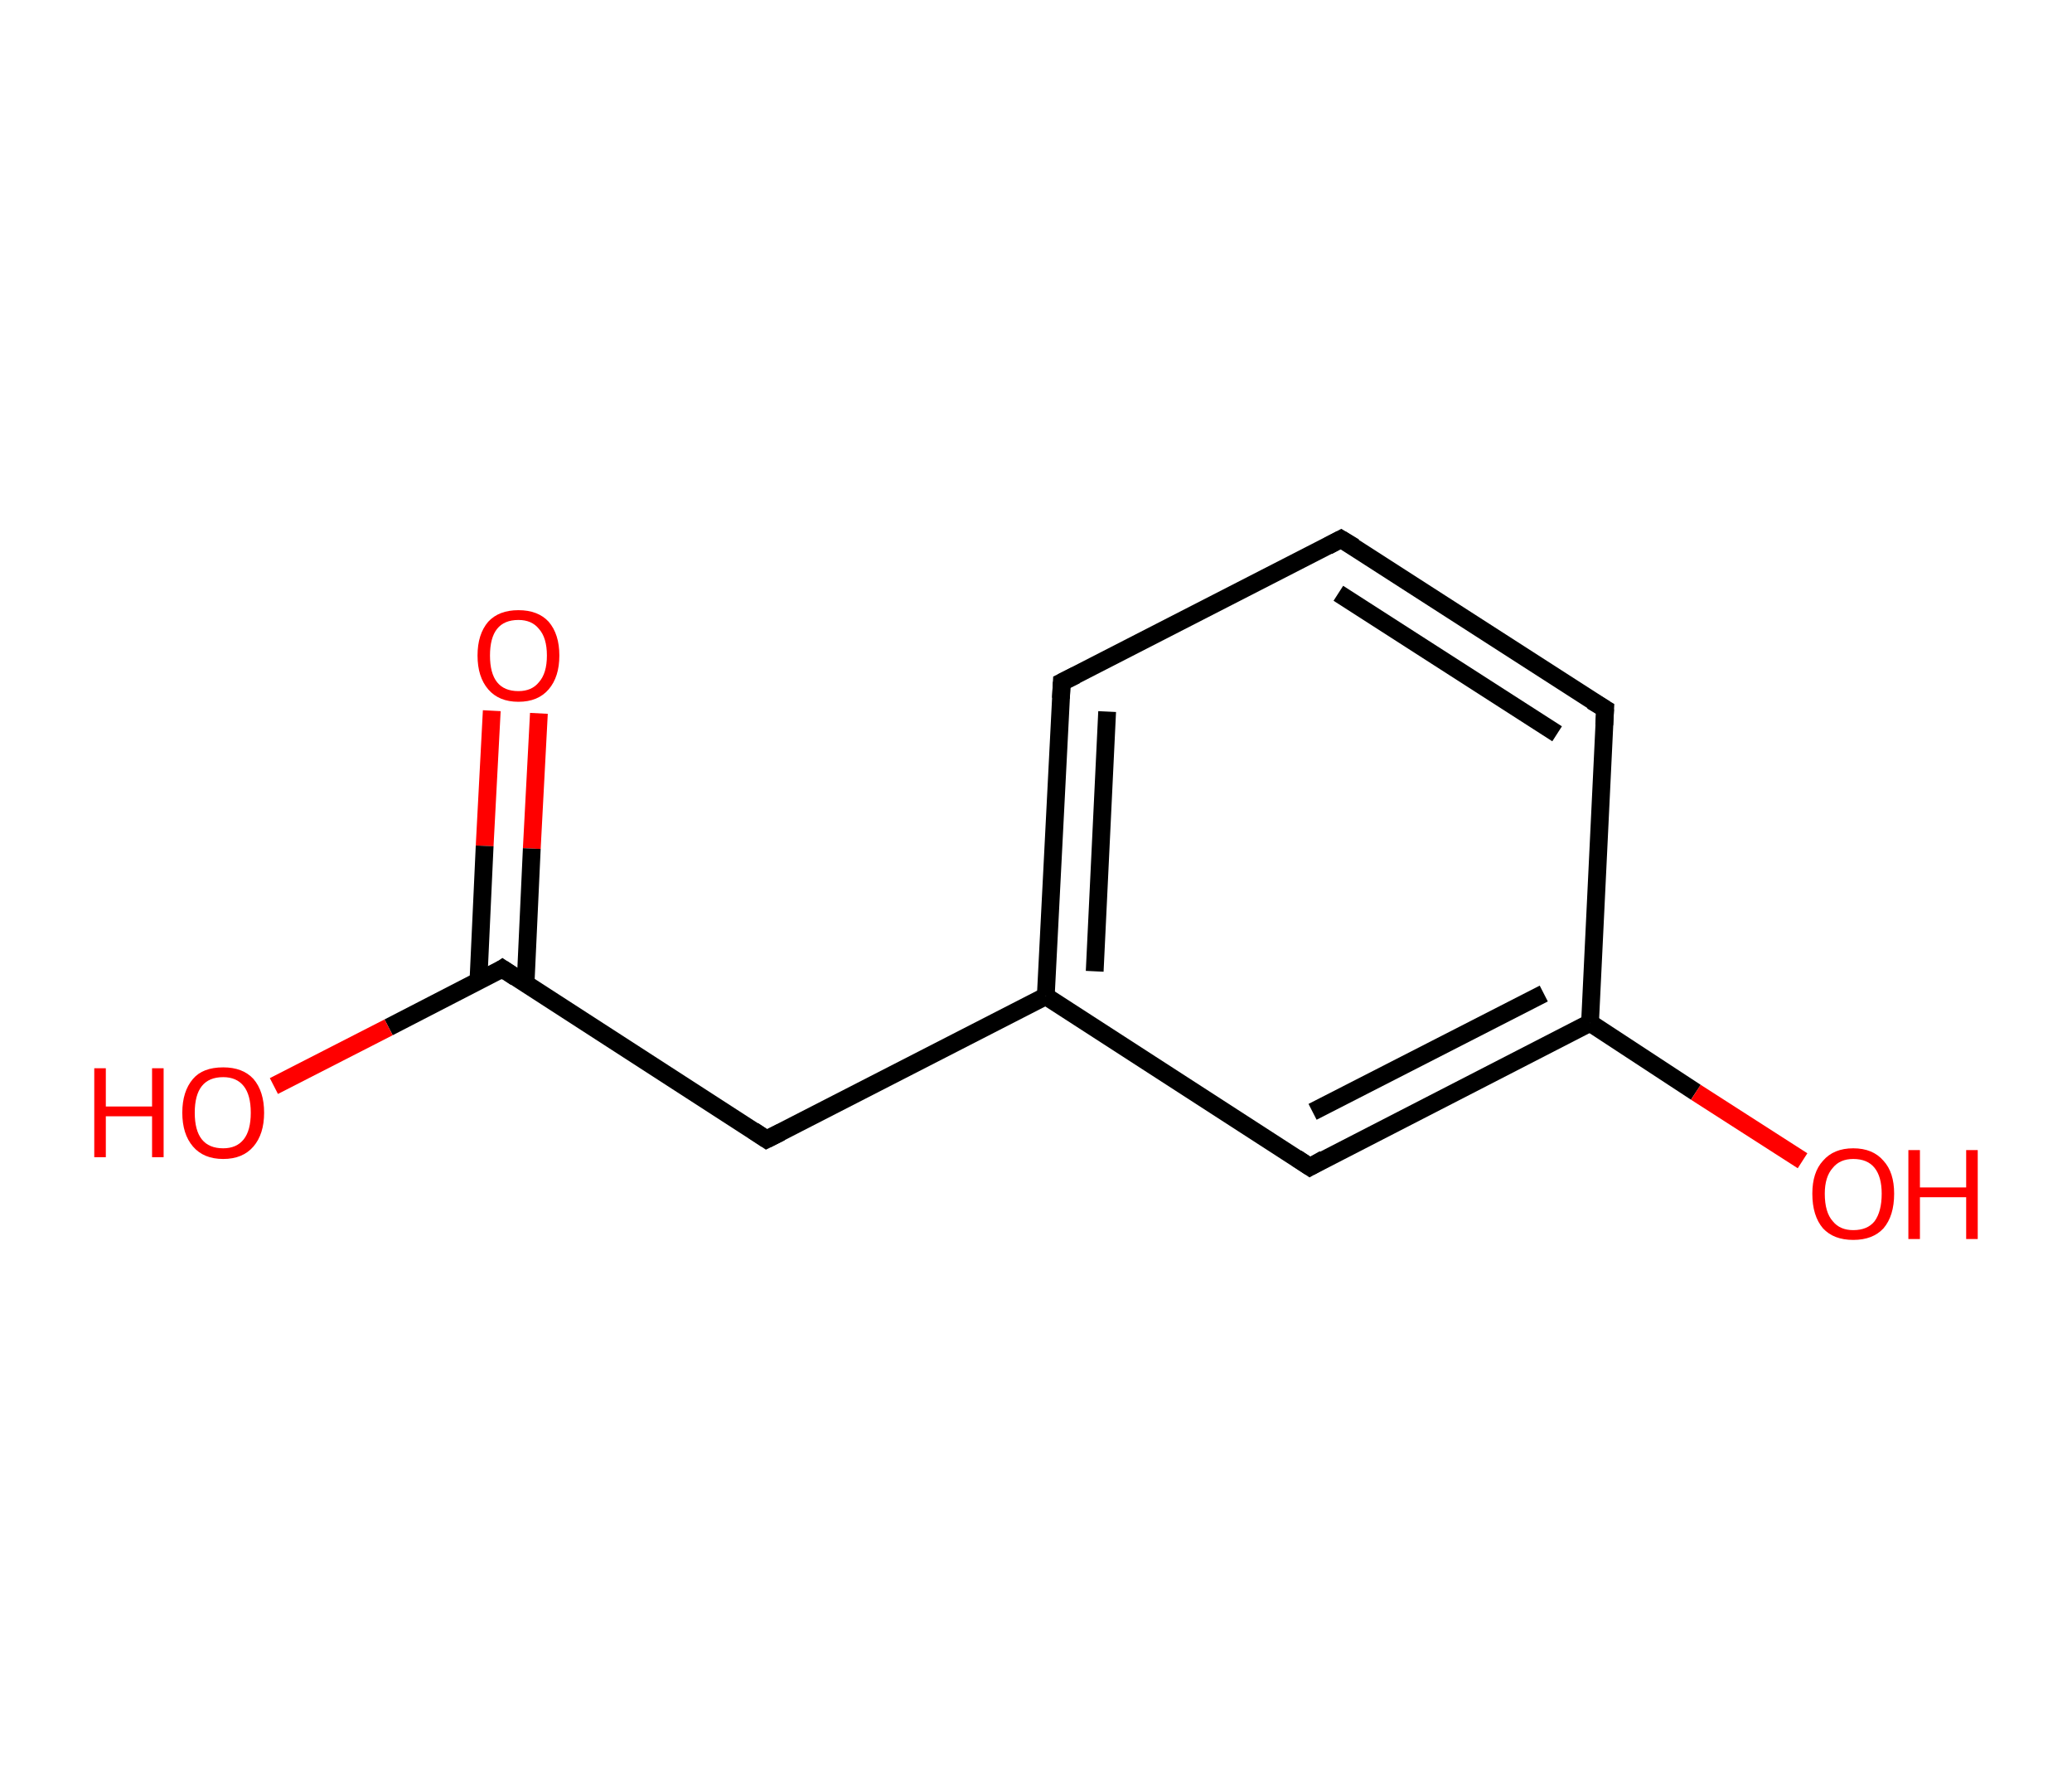 <?xml version='1.0' encoding='ASCII' standalone='yes'?>
<svg xmlns="http://www.w3.org/2000/svg" xmlns:rdkit="http://www.rdkit.org/xml" xmlns:xlink="http://www.w3.org/1999/xlink" version="1.1" baseProfile="full" xml:space="preserve" width="233px" height="200px" viewBox="0 0 233 200">
<!-- END OF HEADER -->
<rect style="opacity:1.0;fill:#FFFFFF;stroke:none" width="233.0" height="200.0" x="0.0" y="0.0"> </rect>
<path class="bond-0 atom-0 atom-1" d="M 60.6,80.2 L 59.8,95.4" style="fill:none;fill-rule:evenodd;stroke:#FF0000;stroke-width:2.0px;stroke-linecap:butt;stroke-linejoin:miter;stroke-opacity:1"/>
<path class="bond-0 atom-0 atom-1" d="M 59.8,95.4 L 59.1,110.6" style="fill:none;fill-rule:evenodd;stroke:#000000;stroke-width:2.0px;stroke-linecap:butt;stroke-linejoin:miter;stroke-opacity:1"/>
<path class="bond-0 atom-0 atom-1" d="M 55.3,79.9 L 54.5,95.1" style="fill:none;fill-rule:evenodd;stroke:#FF0000;stroke-width:2.0px;stroke-linecap:butt;stroke-linejoin:miter;stroke-opacity:1"/>
<path class="bond-0 atom-0 atom-1" d="M 54.5,95.1 L 53.8,110.3" style="fill:none;fill-rule:evenodd;stroke:#000000;stroke-width:2.0px;stroke-linecap:butt;stroke-linejoin:miter;stroke-opacity:1"/>
<path class="bond-1 atom-1 atom-2" d="M 56.5,108.9 L 43.7,115.5" style="fill:none;fill-rule:evenodd;stroke:#000000;stroke-width:2.0px;stroke-linecap:butt;stroke-linejoin:miter;stroke-opacity:1"/>
<path class="bond-1 atom-1 atom-2" d="M 43.7,115.5 L 30.8,122.1" style="fill:none;fill-rule:evenodd;stroke:#FF0000;stroke-width:2.0px;stroke-linecap:butt;stroke-linejoin:miter;stroke-opacity:1"/>
<path class="bond-2 atom-1 atom-3" d="M 56.5,108.9 L 86.2,128.1" style="fill:none;fill-rule:evenodd;stroke:#000000;stroke-width:2.0px;stroke-linecap:butt;stroke-linejoin:miter;stroke-opacity:1"/>
<path class="bond-3 atom-3 atom-4" d="M 86.2,128.1 L 117.6,112.0" style="fill:none;fill-rule:evenodd;stroke:#000000;stroke-width:2.0px;stroke-linecap:butt;stroke-linejoin:miter;stroke-opacity:1"/>
<path class="bond-4 atom-4 atom-5" d="M 117.6,112.0 L 119.4,76.7" style="fill:none;fill-rule:evenodd;stroke:#000000;stroke-width:2.0px;stroke-linecap:butt;stroke-linejoin:miter;stroke-opacity:1"/>
<path class="bond-4 atom-4 atom-5" d="M 123.1,109.2 L 124.5,80.0" style="fill:none;fill-rule:evenodd;stroke:#000000;stroke-width:2.0px;stroke-linecap:butt;stroke-linejoin:miter;stroke-opacity:1"/>
<path class="bond-5 atom-5 atom-6" d="M 119.4,76.7 L 150.8,60.6" style="fill:none;fill-rule:evenodd;stroke:#000000;stroke-width:2.0px;stroke-linecap:butt;stroke-linejoin:miter;stroke-opacity:1"/>
<path class="bond-6 atom-6 atom-7" d="M 150.8,60.6 L 180.5,79.7" style="fill:none;fill-rule:evenodd;stroke:#000000;stroke-width:2.0px;stroke-linecap:butt;stroke-linejoin:miter;stroke-opacity:1"/>
<path class="bond-6 atom-6 atom-7" d="M 150.5,66.7 L 175.1,82.5" style="fill:none;fill-rule:evenodd;stroke:#000000;stroke-width:2.0px;stroke-linecap:butt;stroke-linejoin:miter;stroke-opacity:1"/>
<path class="bond-7 atom-7 atom-8" d="M 180.5,79.7 L 178.8,115.0" style="fill:none;fill-rule:evenodd;stroke:#000000;stroke-width:2.0px;stroke-linecap:butt;stroke-linejoin:miter;stroke-opacity:1"/>
<path class="bond-8 atom-8 atom-9" d="M 178.8,115.0 L 190.7,122.8" style="fill:none;fill-rule:evenodd;stroke:#000000;stroke-width:2.0px;stroke-linecap:butt;stroke-linejoin:miter;stroke-opacity:1"/>
<path class="bond-8 atom-8 atom-9" d="M 190.7,122.8 L 202.7,130.5" style="fill:none;fill-rule:evenodd;stroke:#FF0000;stroke-width:2.0px;stroke-linecap:butt;stroke-linejoin:miter;stroke-opacity:1"/>
<path class="bond-9 atom-8 atom-10" d="M 178.8,115.0 L 147.3,131.2" style="fill:none;fill-rule:evenodd;stroke:#000000;stroke-width:2.0px;stroke-linecap:butt;stroke-linejoin:miter;stroke-opacity:1"/>
<path class="bond-9 atom-8 atom-10" d="M 173.6,111.7 L 147.6,125.0" style="fill:none;fill-rule:evenodd;stroke:#000000;stroke-width:2.0px;stroke-linecap:butt;stroke-linejoin:miter;stroke-opacity:1"/>
<path class="bond-10 atom-10 atom-4" d="M 147.3,131.2 L 117.6,112.0" style="fill:none;fill-rule:evenodd;stroke:#000000;stroke-width:2.0px;stroke-linecap:butt;stroke-linejoin:miter;stroke-opacity:1"/>
<path d="M 55.9,109.3 L 56.5,108.9 L 58.0,109.9" style="fill:none;stroke:#000000;stroke-width:2.0px;stroke-linecap:butt;stroke-linejoin:miter;stroke-opacity:1;"/>
<path d="M 84.7,127.1 L 86.2,128.1 L 87.8,127.3" style="fill:none;stroke:#000000;stroke-width:2.0px;stroke-linecap:butt;stroke-linejoin:miter;stroke-opacity:1;"/>
<path d="M 119.3,78.5 L 119.4,76.7 L 121.0,75.9" style="fill:none;stroke:#000000;stroke-width:2.0px;stroke-linecap:butt;stroke-linejoin:miter;stroke-opacity:1;"/>
<path d="M 149.3,61.4 L 150.8,60.6 L 152.3,61.5" style="fill:none;stroke:#000000;stroke-width:2.0px;stroke-linecap:butt;stroke-linejoin:miter;stroke-opacity:1;"/>
<path d="M 179.0,78.8 L 180.5,79.7 L 180.4,81.5" style="fill:none;stroke:#000000;stroke-width:2.0px;stroke-linecap:butt;stroke-linejoin:miter;stroke-opacity:1;"/>
<path d="M 148.9,130.3 L 147.3,131.2 L 145.8,130.2" style="fill:none;stroke:#000000;stroke-width:2.0px;stroke-linecap:butt;stroke-linejoin:miter;stroke-opacity:1;"/>
<path class="atom-0" d="M 53.7 73.7 Q 53.7 71.3, 54.9 69.9 Q 56.1 68.6, 58.3 68.6 Q 60.5 68.6, 61.7 69.9 Q 62.9 71.3, 62.9 73.7 Q 62.9 76.1, 61.7 77.5 Q 60.5 78.9, 58.3 78.9 Q 56.1 78.9, 54.9 77.5 Q 53.7 76.1, 53.7 73.7 M 58.3 77.7 Q 59.8 77.7, 60.6 76.7 Q 61.5 75.7, 61.5 73.7 Q 61.5 71.7, 60.6 70.7 Q 59.8 69.7, 58.3 69.7 Q 56.7 69.7, 55.9 70.7 Q 55.1 71.7, 55.1 73.7 Q 55.1 75.7, 55.9 76.7 Q 56.7 77.7, 58.3 77.7 " fill="#FF0000"/>
<path class="atom-2" d="M 10.6 120.1 L 11.9 120.1 L 11.9 124.4 L 17.1 124.4 L 17.1 120.1 L 18.4 120.1 L 18.4 130.1 L 17.1 130.1 L 17.1 125.5 L 11.9 125.5 L 11.9 130.1 L 10.6 130.1 L 10.6 120.1 " fill="#FF0000"/>
<path class="atom-2" d="M 20.5 125.1 Q 20.5 122.7, 21.7 121.3 Q 22.8 120.0, 25.1 120.0 Q 27.3 120.0, 28.5 121.3 Q 29.7 122.7, 29.7 125.1 Q 29.7 127.5, 28.5 128.9 Q 27.3 130.3, 25.1 130.3 Q 22.9 130.3, 21.7 128.9 Q 20.5 127.5, 20.5 125.1 M 25.1 129.1 Q 26.6 129.1, 27.4 128.1 Q 28.2 127.1, 28.2 125.1 Q 28.2 123.1, 27.4 122.1 Q 26.6 121.1, 25.1 121.1 Q 23.5 121.1, 22.7 122.1 Q 21.9 123.1, 21.9 125.1 Q 21.9 127.1, 22.7 128.1 Q 23.5 129.1, 25.1 129.1 " fill="#FF0000"/>
<path class="atom-9" d="M 203.8 134.2 Q 203.8 131.8, 205.0 130.5 Q 206.2 129.1, 208.4 129.1 Q 210.6 129.1, 211.8 130.5 Q 213.0 131.8, 213.0 134.2 Q 213.0 136.7, 211.8 138.1 Q 210.6 139.4, 208.4 139.4 Q 206.2 139.4, 205.0 138.1 Q 203.8 136.7, 203.8 134.2 M 208.4 138.3 Q 210.0 138.3, 210.8 137.3 Q 211.6 136.2, 211.6 134.2 Q 211.6 132.3, 210.8 131.3 Q 210.0 130.3, 208.4 130.3 Q 206.9 130.3, 206.1 131.3 Q 205.2 132.3, 205.2 134.2 Q 205.2 136.3, 206.1 137.3 Q 206.9 138.3, 208.4 138.3 " fill="#FF0000"/>
<path class="atom-9" d="M 214.6 129.3 L 215.9 129.3 L 215.9 133.5 L 221.1 133.5 L 221.1 129.3 L 222.4 129.3 L 222.4 139.3 L 221.1 139.3 L 221.1 134.6 L 215.9 134.6 L 215.9 139.3 L 214.6 139.3 L 214.6 129.3 " fill="#FF0000"/>
</svg>
